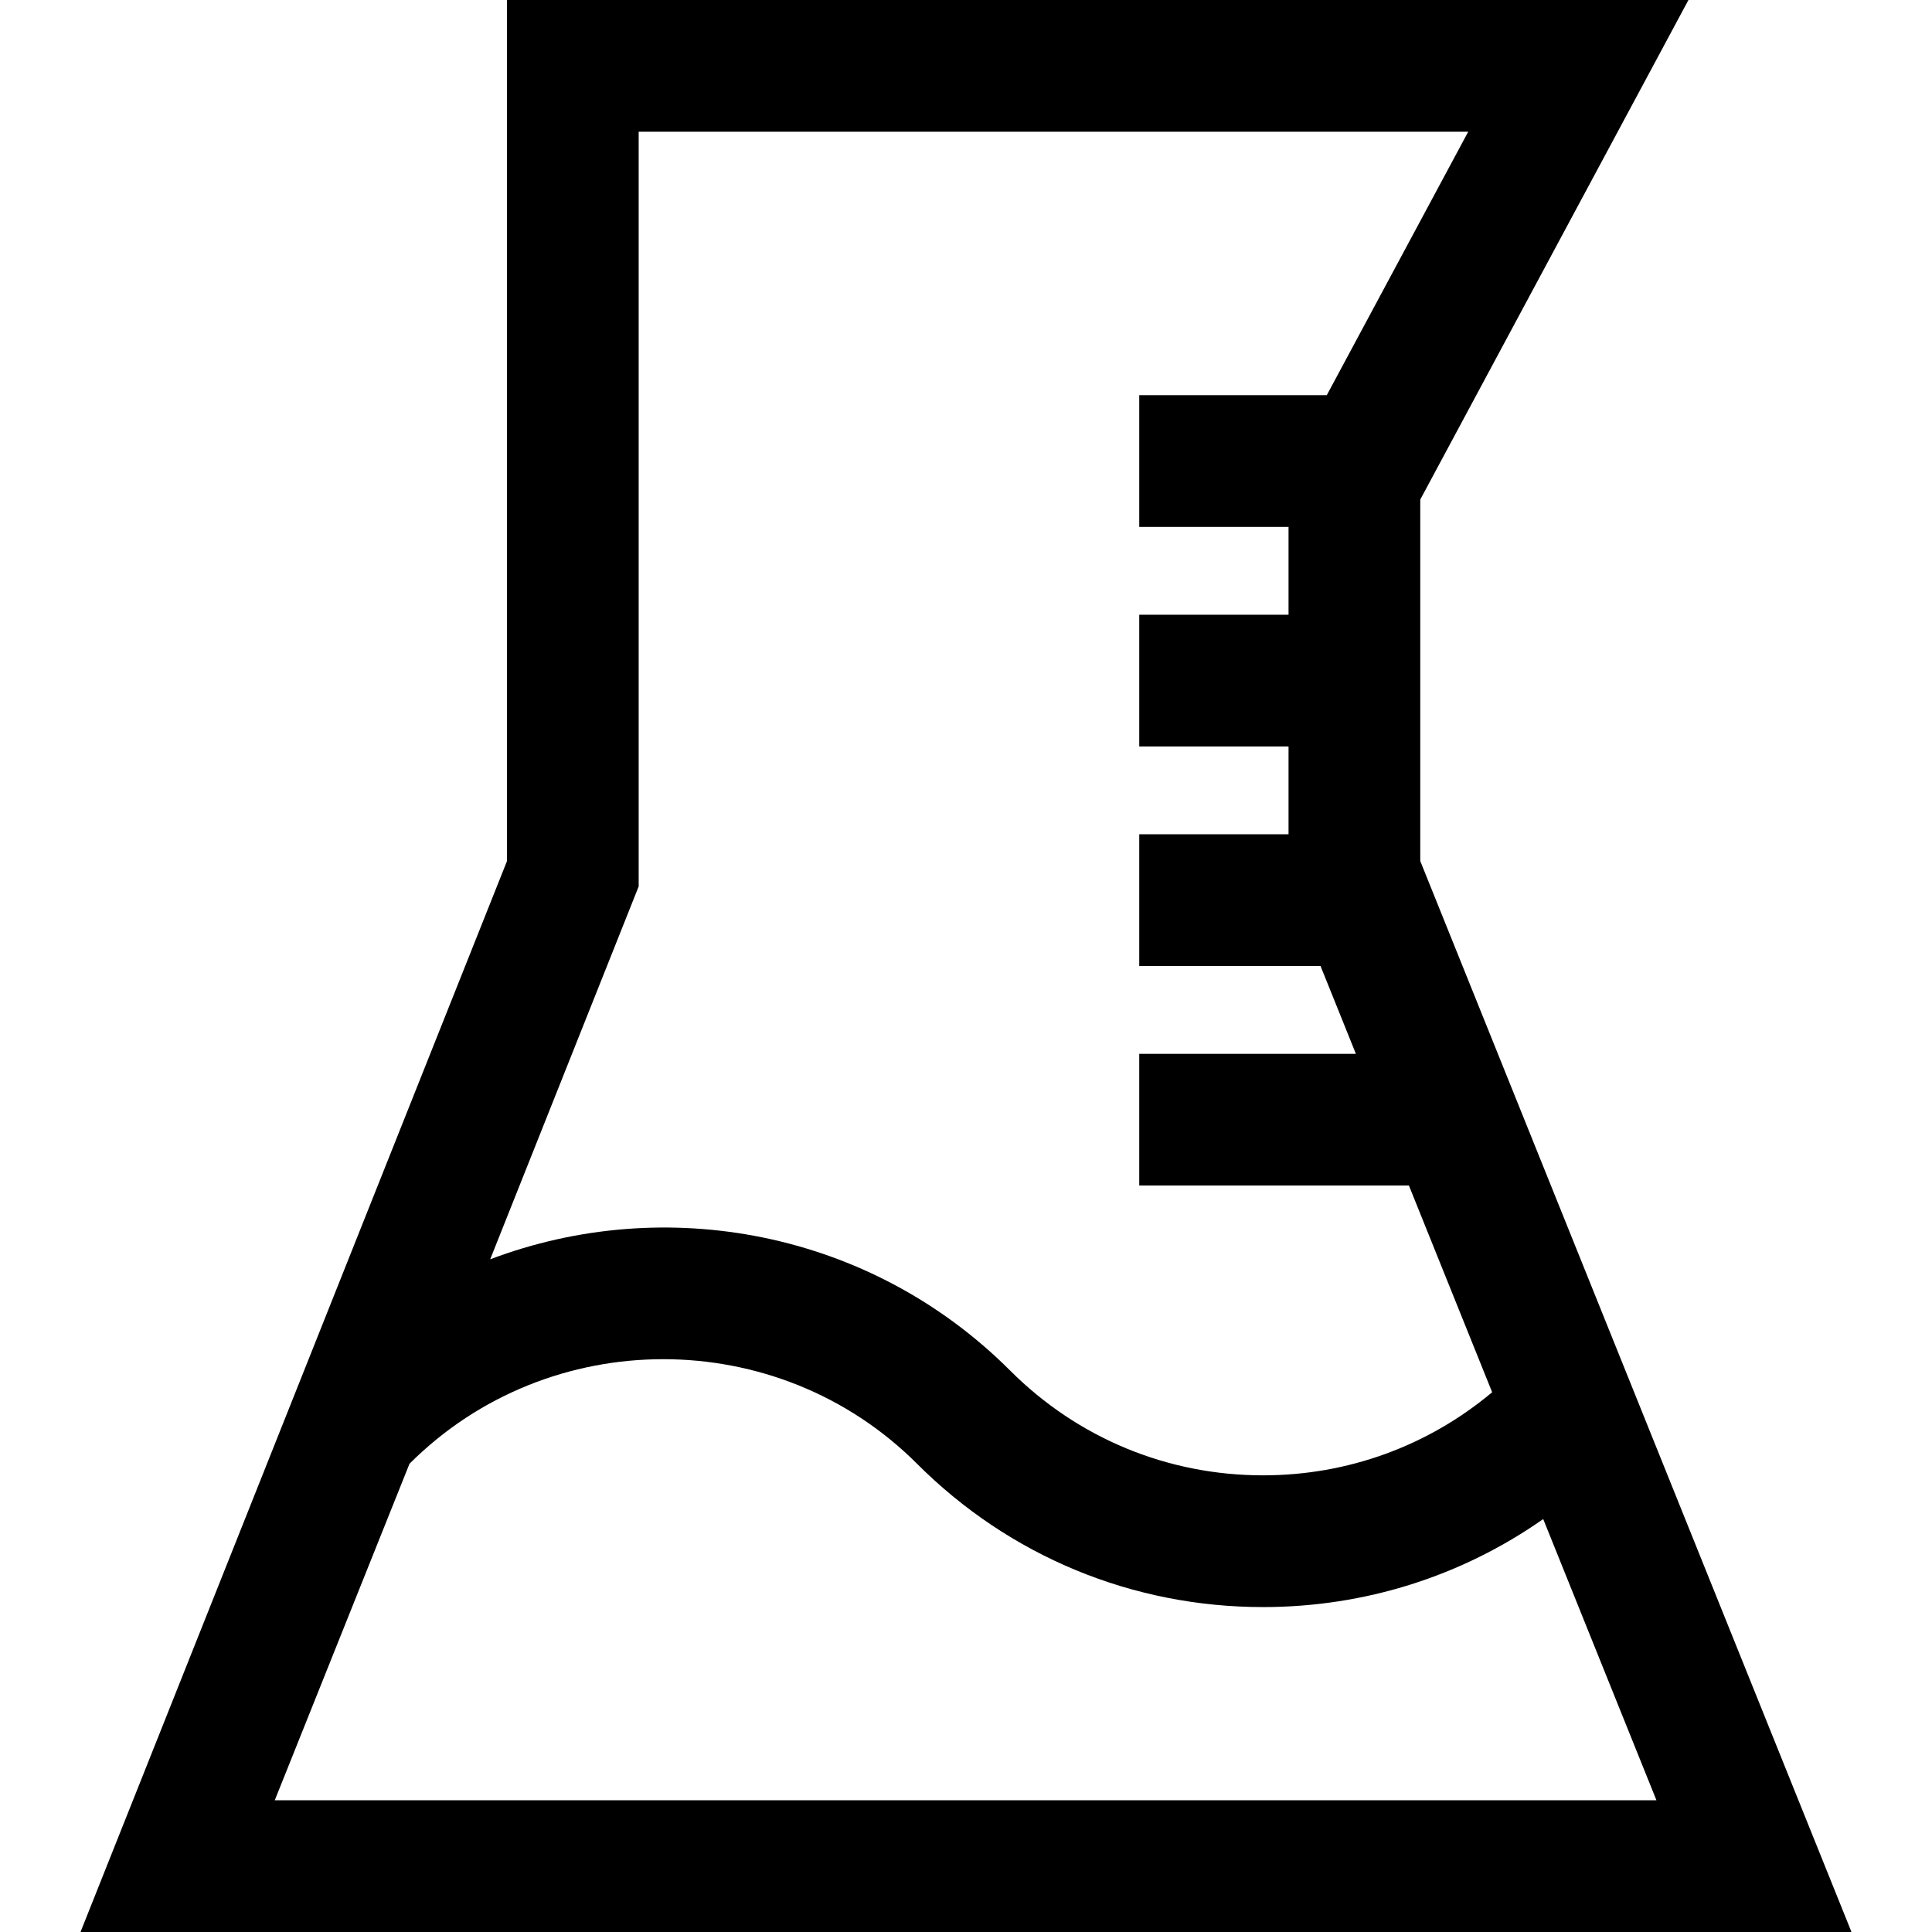 <?xml version="1.0" encoding="iso-8859-1"?>
<!-- Generator: Adobe Illustrator 19.0.0, SVG Export Plug-In . SVG Version: 6.00 Build 0)  -->
<svg xmlns="http://www.w3.org/2000/svg" xmlns:xlink="http://www.w3.org/1999/xlink" version="1.1" id="Layer_1" x="0px" y="0px" viewBox="0 0 512 512" style="enable-background:new 0 0 512 512;" xml:space="preserve">
<g>
	<g>
		<path d="M376.385,228.181v-95.792L447.456,0H134.348v228.216L21.336,512h469.328L376.385,228.181z M169.257,234.911V34.909    h219.837l-37.481,69.818h-49.701v34.909h39.564v23.273h-39.564v34.909h39.564v23.273h-39.564V256h48.041l9.371,23.273h-57.413    v34.909h71.468l22.057,54.778c-17.01,14.249-38.264,22.022-60.72,22.022c-25.313,0-49.11-9.857-67.009-27.756    c-37.191-37.191-91.539-47.023-137.802-29.497L169.257,234.911z M108.521,387.91c36.948-36.948,97.552-36.949,134.502,0    c24.491,24.493,57.055,37.981,91.692,37.981c26.948,0,52.638-8.168,74.252-23.326l30.009,74.526H72.814L108.521,387.91z"/>
	</g>
</g>
<g>
</g>
<g>
</g>
<g>
</g>
<g>
</g>
<g>
</g>
<g>
</g>
<g>
</g>
<g>
</g>
<g>
</g>
<g>
</g>
<g>
</g>
<g>
</g>
<g>
</g>
<g>
</g>
<g>
</g>
</svg>
